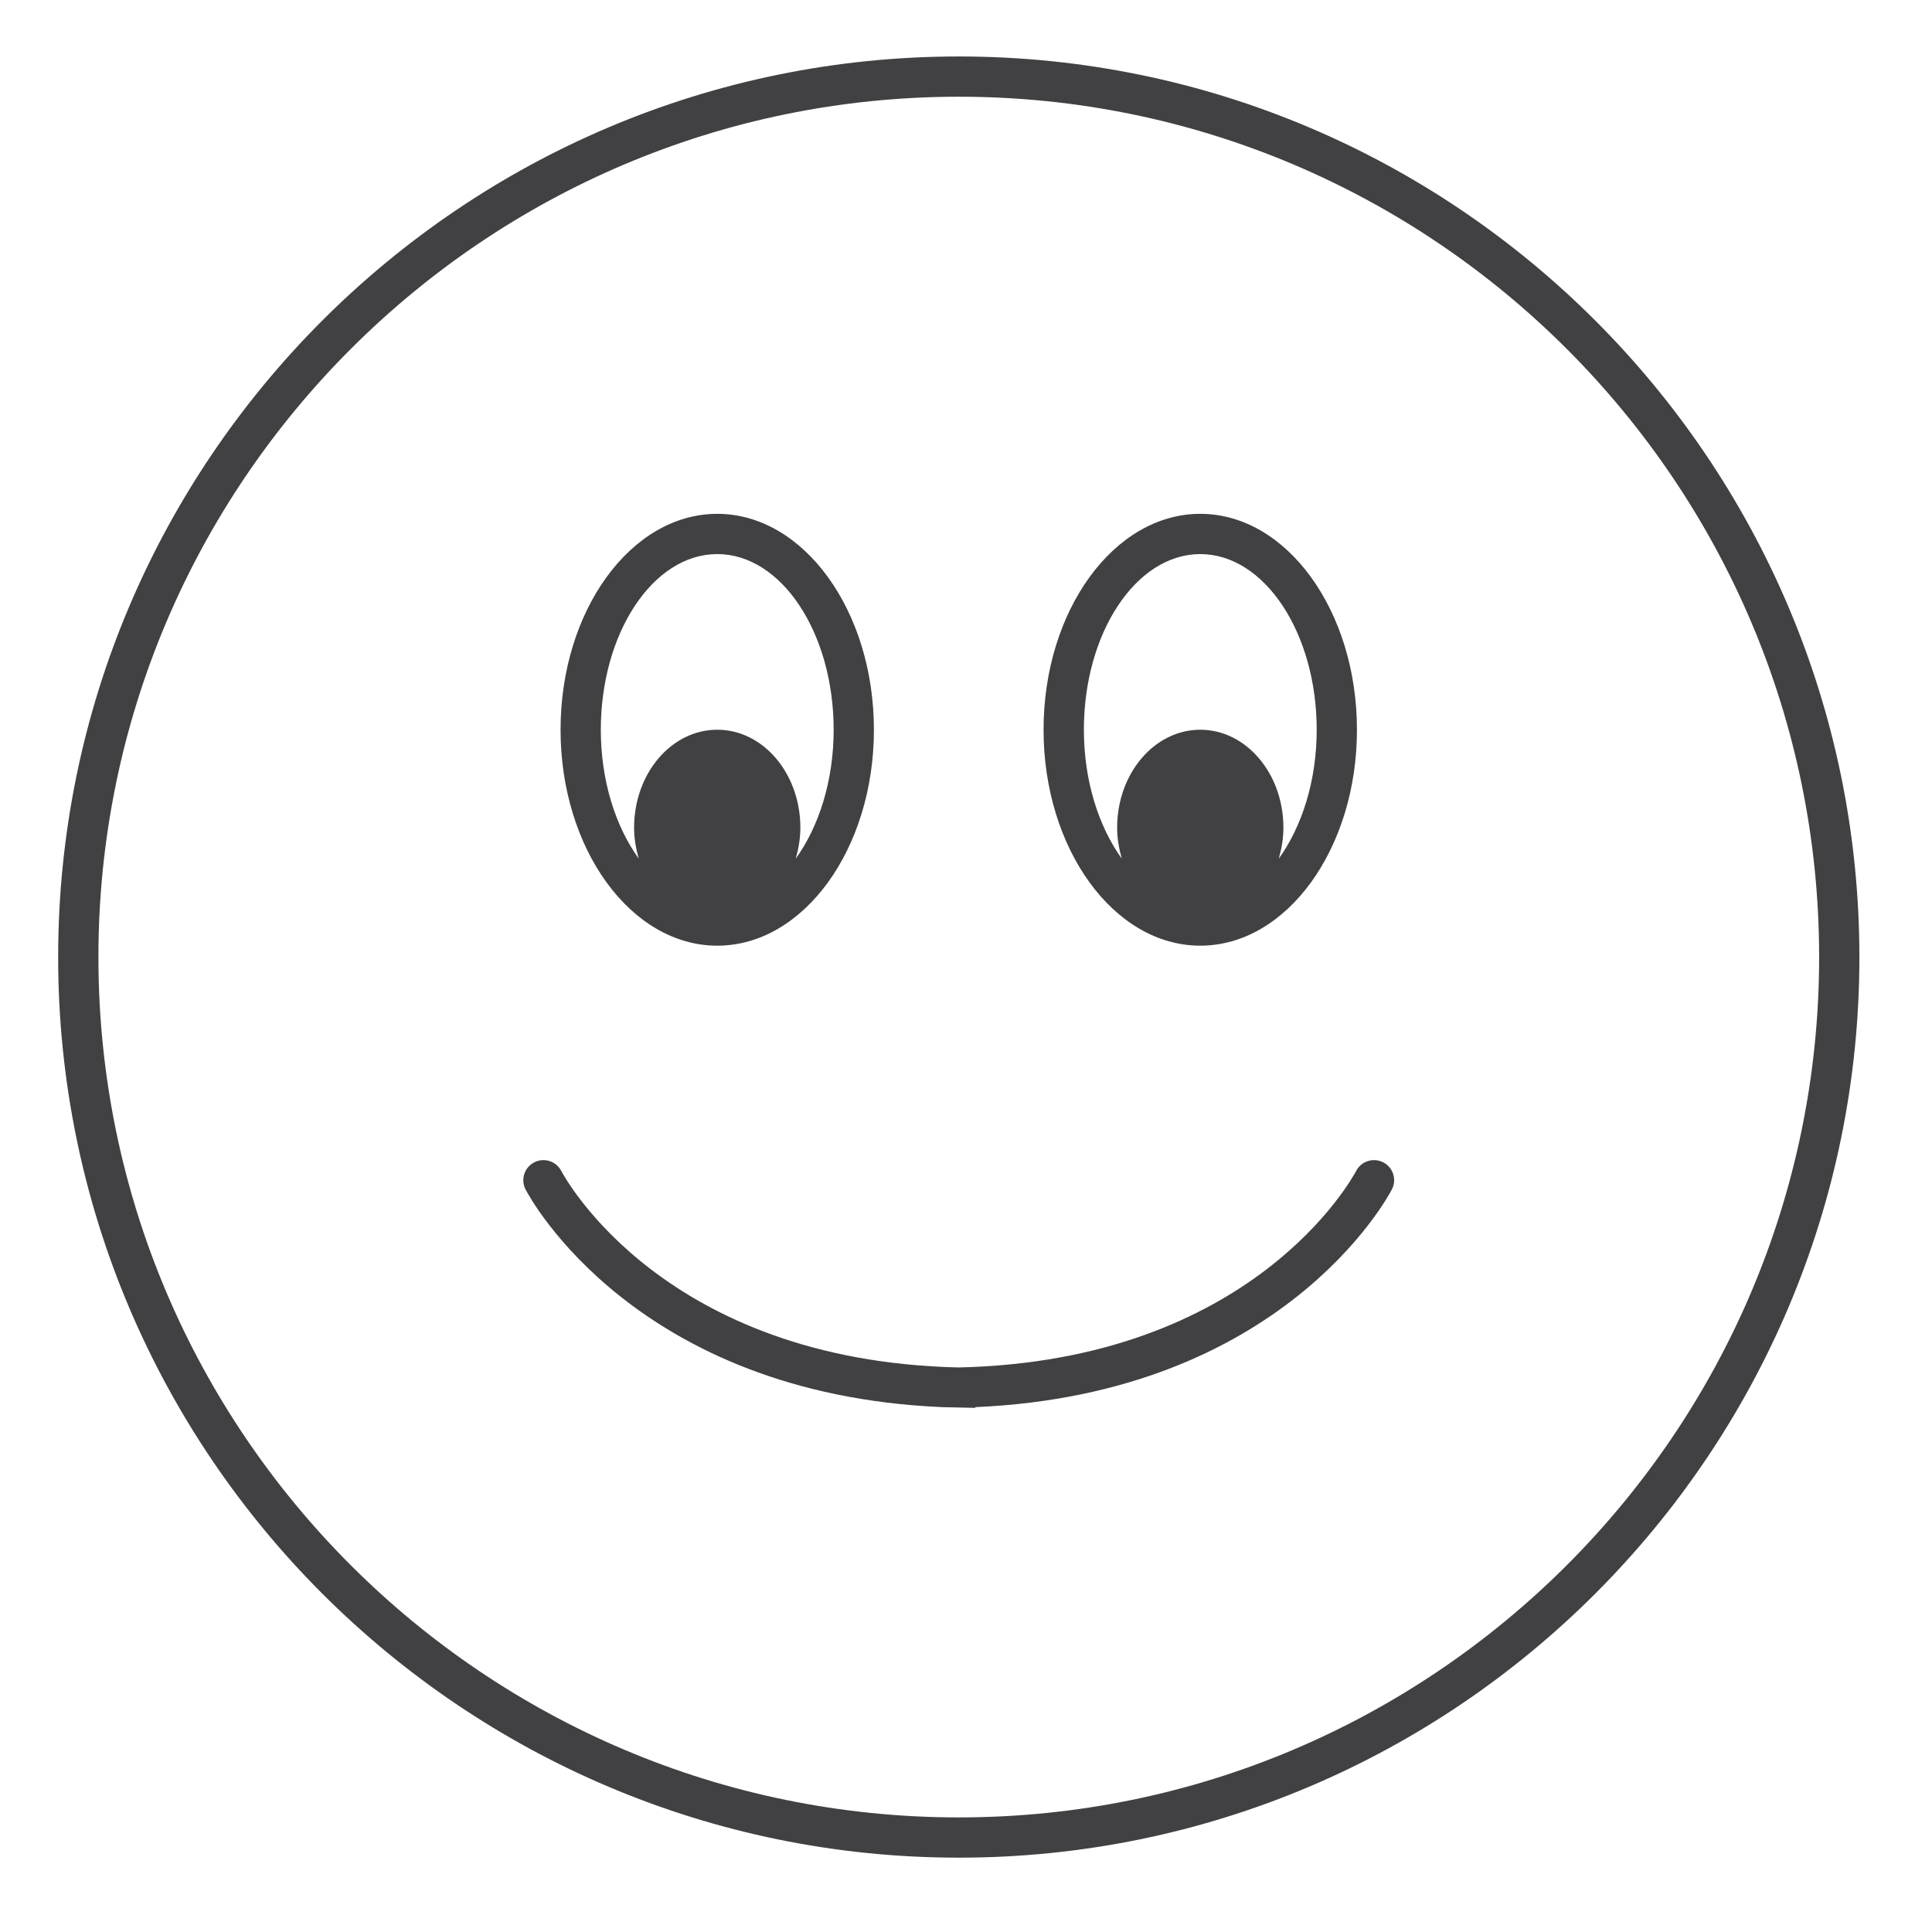 <?xml version="1.0" encoding="utf-8"?>
<!-- Generator: Adobe Illustrator 16.0.0, SVG Export Plug-In . SVG Version: 6.00 Build 0)  -->
<!DOCTYPE svg PUBLIC "-//W3C//DTD SVG 1.1//EN" "http://www.w3.org/Graphics/SVG/1.1/DTD/svg11.dtd">
<svg version="1.1" id="Layer_1" xmlns="http://www.w3.org/2000/svg" xmlns:xlink="http://www.w3.org/1999/xlink" x="0px" y="0px"
	 width="48px" height="48px" viewBox="0 0 48 48" enable-background="new 0 0 48 48" xml:space="preserve">
<g>
	<path fill="#414042" d="M23.822,1.403c-12.339,0-22.377,10.038-22.377,22.377c0,12.336,10.038,22.373,22.377,22.373
		c12.336,0,22.374-10.037,22.374-22.373C46.195,11.441,36.158,1.403,23.822,1.403z M23.822,45.153
		c-11.787,0-21.377-9.588-21.377-21.373c0-11.787,9.59-21.377,21.377-21.377c11.786,0,21.374,9.59,21.374,21.377
		C45.195,35.565,35.607,45.153,23.822,45.153z"/>
	<path fill="#414042" d="M34.369,28.88c-0.243-0.128-0.547-0.034-0.675,0.21c-0.104,0.196-2.57,4.72-9.875,4.884
		c-7.304-0.164-9.771-4.688-9.875-4.884c-0.128-0.244-0.432-0.338-0.674-0.21c-0.244,0.127-0.339,0.428-0.212,0.672
		c0.111,0.215,2.728,5.078,10.35,5.408l0.822,0.018V34.96c7.623-0.33,10.239-5.193,10.35-5.408
		C34.708,29.308,34.613,29.007,34.369,28.88z"/>
	<path fill="#414042" d="M29.82,23.495c2.146,0,3.893-2.406,3.893-5.364s-1.746-5.365-3.893-5.365s-3.893,2.407-3.893,5.365
		S27.674,23.495,29.82,23.495z M29.82,13.766c1.595,0,2.893,1.958,2.893,4.365c0,1.27-0.367,2.404-0.942,3.202
		c0.069-0.243,0.115-0.499,0.115-0.77c0-1.344-0.925-2.433-2.065-2.433c-1.142,0-2.066,1.089-2.066,2.433
		c0,0.271,0.047,0.526,0.115,0.769c-0.574-0.798-0.941-1.932-0.941-3.202C26.928,15.724,28.226,13.766,29.82,13.766z"/>
	<path fill="#414042" d="M17.82,23.495c2.146,0,3.892-2.406,3.892-5.364s-1.746-5.365-3.892-5.365c-2.146,0-3.893,2.407-3.893,5.365
		S15.674,23.495,17.82,23.495z M17.82,13.766c1.595,0,2.892,1.958,2.892,4.365c0,1.27-0.367,2.404-0.942,3.202
		c0.069-0.243,0.115-0.499,0.115-0.77c0-1.344-0.924-2.433-2.065-2.433c-1.142,0-2.066,1.089-2.066,2.433
		c0,0.271,0.046,0.526,0.115,0.769c-0.575-0.798-0.942-1.932-0.942-3.202C14.928,15.724,16.226,13.766,17.82,13.766z"/>
</g>
</svg>
